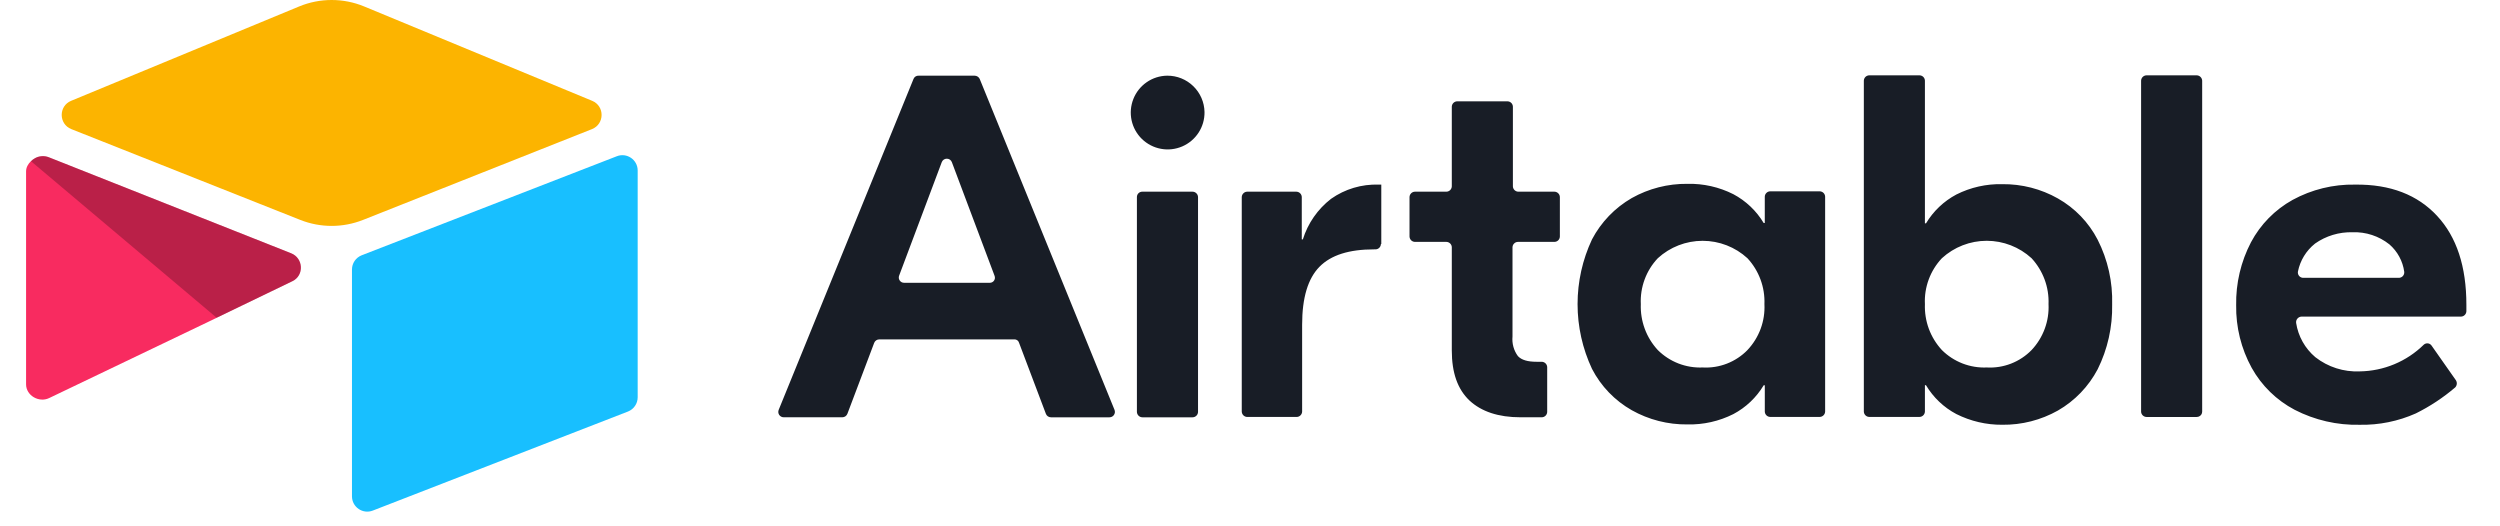 <svg width="114" height="24" viewBox="0 0 114 24" fill="none" xmlns="http://www.w3.org/2000/svg">
<g clip-path="url(#clip0_1320_11624)">
<path d="M45.35 12.571L43.405 7.395C43.387 7.348 43.356 7.308 43.315 7.279C43.273 7.251 43.224 7.236 43.175 7.236C43.124 7.236 43.076 7.251 43.034 7.279C42.993 7.308 42.962 7.348 42.944 7.395L40.999 12.572C40.985 12.609 40.981 12.648 40.986 12.687C40.992 12.726 41.006 12.762 41.029 12.794C41.052 12.826 41.082 12.852 41.117 12.87C41.152 12.887 41.191 12.896 41.23 12.895H45.136C45.194 12.895 45.25 12.874 45.293 12.835C45.336 12.796 45.363 12.742 45.368 12.684C45.371 12.646 45.365 12.607 45.35 12.572V12.571ZM46.256 15.476H40.093C40.042 15.476 39.993 15.492 39.952 15.521C39.911 15.549 39.879 15.59 39.862 15.637L38.642 18.866C38.624 18.913 38.593 18.954 38.552 18.983C38.511 19.012 38.462 19.027 38.412 19.028H35.739C35.699 19.028 35.658 19.019 35.622 19C35.586 18.981 35.555 18.953 35.532 18.92C35.509 18.886 35.495 18.847 35.491 18.806C35.487 18.765 35.494 18.725 35.509 18.687L41.657 3.598C41.675 3.552 41.707 3.513 41.749 3.487C41.791 3.461 41.839 3.448 41.888 3.451H44.442C44.491 3.451 44.538 3.465 44.579 3.491C44.62 3.517 44.653 3.554 44.674 3.598L50.821 18.687C50.836 18.725 50.843 18.766 50.839 18.806C50.834 18.847 50.82 18.886 50.797 18.92C50.775 18.954 50.744 18.982 50.707 19.001C50.671 19.02 50.631 19.029 50.59 19.029H47.922C47.871 19.028 47.822 19.013 47.781 18.984C47.74 18.955 47.708 18.914 47.691 18.866L46.471 15.637C46.459 15.59 46.431 15.547 46.392 15.518C46.353 15.488 46.305 15.473 46.256 15.475V15.476ZM52.091 8.741H54.383C54.447 8.742 54.509 8.768 54.555 8.814C54.601 8.859 54.628 8.92 54.63 8.985V18.786C54.628 18.851 54.601 18.912 54.555 18.957C54.509 19.002 54.447 19.028 54.383 19.029H52.092C52.027 19.028 51.965 19.003 51.919 18.957C51.873 18.912 51.846 18.851 51.843 18.786V8.985C51.843 8.953 51.849 8.92 51.862 8.89C51.874 8.86 51.892 8.833 51.916 8.81C51.939 8.787 51.966 8.77 51.997 8.758C52.027 8.746 52.059 8.74 52.092 8.741H52.091ZM62.97 11.126C62.968 11.191 62.942 11.252 62.896 11.298C62.85 11.344 62.788 11.37 62.723 11.371H62.657C61.52 11.371 60.695 11.629 60.168 12.165C59.641 12.702 59.377 13.577 59.377 14.809V18.769C59.375 18.833 59.348 18.895 59.302 18.94C59.257 18.985 59.195 19.012 59.13 19.013H56.871C56.807 19.012 56.745 18.985 56.699 18.94C56.653 18.895 56.627 18.833 56.624 18.769V8.985C56.627 8.92 56.653 8.859 56.7 8.814C56.745 8.768 56.807 8.742 56.872 8.741H59.113C59.178 8.742 59.24 8.768 59.286 8.813C59.332 8.859 59.359 8.92 59.361 8.985V10.916H59.41C59.639 10.182 60.088 9.537 60.695 9.067C61.331 8.619 62.095 8.391 62.872 8.418H62.987V11.127H62.97V11.126ZM69.217 11.03C69.153 11.031 69.091 11.057 69.046 11.102C68.999 11.147 68.973 11.207 68.97 11.272V15.345C68.94 15.664 69.027 15.982 69.217 16.239C69.382 16.416 69.662 16.497 70.074 16.497H70.305C70.37 16.499 70.431 16.525 70.477 16.57C70.523 16.616 70.55 16.677 70.552 16.741V18.785C70.55 18.85 70.523 18.911 70.477 18.956C70.431 19.001 70.37 19.027 70.305 19.028H69.334C68.327 19.028 67.553 18.768 67.01 18.265C66.465 17.747 66.202 17 66.202 15.978V11.272C66.2 11.207 66.173 11.146 66.126 11.101C66.08 11.056 66.018 11.031 65.954 11.03H64.52C64.456 11.029 64.394 11.002 64.348 10.957C64.302 10.911 64.276 10.85 64.274 10.785V8.985C64.276 8.921 64.302 8.859 64.348 8.814C64.394 8.768 64.456 8.742 64.52 8.741H65.955C66.019 8.74 66.081 8.714 66.127 8.669C66.173 8.624 66.2 8.563 66.202 8.498V4.863C66.204 4.798 66.231 4.737 66.277 4.692C66.323 4.647 66.385 4.621 66.45 4.62H68.74C68.805 4.621 68.867 4.647 68.913 4.692C68.959 4.737 68.986 4.798 68.988 4.863V8.498C68.99 8.563 69.017 8.624 69.063 8.669C69.109 8.714 69.171 8.74 69.235 8.741H70.883C70.948 8.742 71.009 8.768 71.055 8.814C71.102 8.859 71.128 8.92 71.13 8.985V10.785C71.128 10.85 71.102 10.912 71.056 10.957C71.01 11.003 70.948 11.029 70.883 11.03H69.217ZM79.683 15.963C79.947 15.684 80.151 15.354 80.285 14.995C80.418 14.635 80.477 14.252 80.458 13.869C80.473 13.486 80.412 13.104 80.279 12.745C80.146 12.386 79.944 12.056 79.683 11.775C79.126 11.264 78.396 10.981 77.64 10.981C76.883 10.981 76.154 11.264 75.596 11.775C75.332 12.054 75.128 12.383 74.995 12.743C74.862 13.102 74.803 13.486 74.821 13.869C74.807 14.252 74.868 14.633 75.001 14.993C75.133 15.352 75.336 15.681 75.596 15.963C75.864 16.229 76.183 16.437 76.535 16.574C76.887 16.71 77.263 16.773 77.64 16.757C78.018 16.778 78.396 16.718 78.748 16.581C79.101 16.444 79.42 16.233 79.684 15.963H79.683ZM74.408 18.705C73.634 18.266 73.005 17.612 72.596 16.822C72.162 15.898 71.937 14.889 71.937 13.868C71.937 12.847 72.162 11.839 72.596 10.915C73.01 10.129 73.638 9.476 74.408 9.032C75.182 8.597 76.058 8.373 76.946 8.383C77.672 8.366 78.391 8.528 79.04 8.855C79.613 9.159 80.092 9.614 80.424 10.17H80.474V8.967C80.476 8.903 80.503 8.842 80.549 8.797C80.595 8.751 80.656 8.726 80.72 8.724H82.979C83.043 8.726 83.105 8.751 83.151 8.796C83.197 8.841 83.224 8.903 83.226 8.967V18.767C83.224 18.832 83.198 18.894 83.151 18.939C83.105 18.985 83.043 19.011 82.978 19.012H80.722C80.657 19.011 80.595 18.985 80.549 18.939C80.503 18.894 80.477 18.832 80.475 18.767V17.567H80.425C80.092 18.125 79.613 18.58 79.04 18.883C78.391 19.209 77.672 19.371 76.946 19.354C76.058 19.364 75.182 19.141 74.408 18.705ZM92.639 15.963C92.902 15.684 93.106 15.354 93.239 14.995C93.373 14.635 93.431 14.252 93.413 13.869C93.428 13.486 93.367 13.104 93.234 12.745C93.101 12.386 92.898 12.056 92.639 11.775C92.081 11.264 91.351 10.98 90.594 10.98C89.838 10.98 89.108 11.264 88.55 11.775C88.287 12.054 88.083 12.383 87.95 12.743C87.817 13.103 87.757 13.486 87.776 13.869C87.762 14.252 87.823 14.633 87.955 14.993C88.088 15.352 88.29 15.681 88.551 15.963C88.818 16.229 89.138 16.437 89.49 16.574C89.842 16.71 90.218 16.773 90.595 16.757C90.973 16.778 91.351 16.718 91.703 16.581C92.056 16.444 92.375 16.233 92.639 15.963H92.639ZM89.211 18.882C88.637 18.579 88.158 18.123 87.825 17.566H87.776V18.768C87.773 18.833 87.747 18.894 87.701 18.939C87.655 18.985 87.594 19.011 87.529 19.012H85.237C85.173 19.011 85.112 18.985 85.065 18.939C85.02 18.894 84.993 18.833 84.991 18.768V3.678C84.993 3.613 85.02 3.552 85.065 3.507C85.112 3.462 85.173 3.436 85.237 3.435H87.529C87.594 3.436 87.655 3.461 87.701 3.506C87.748 3.551 87.774 3.613 87.776 3.677V10.185H87.826C88.159 9.629 88.638 9.174 89.211 8.869C89.859 8.543 90.578 8.381 91.304 8.398C92.192 8.388 93.067 8.612 93.841 9.05C94.615 9.488 95.245 10.141 95.653 10.931C96.117 11.844 96.344 12.86 96.314 13.884C96.335 14.907 96.109 15.92 95.654 16.837C95.24 17.624 94.612 18.277 93.842 18.72C93.067 19.156 92.192 19.38 91.304 19.369C90.577 19.375 89.859 19.207 89.21 18.881L89.211 18.882ZM100.171 19.014H97.881C97.817 19.013 97.755 18.987 97.708 18.941C97.662 18.895 97.635 18.834 97.634 18.769V3.679C97.636 3.614 97.663 3.553 97.709 3.507C97.755 3.462 97.818 3.436 97.882 3.435H100.172C100.237 3.437 100.298 3.463 100.343 3.508C100.389 3.553 100.416 3.614 100.419 3.678V18.768C100.42 18.816 100.406 18.862 100.381 18.902C100.355 18.942 100.318 18.974 100.274 18.992C100.242 19.006 100.207 19.013 100.172 19.012V19.014H100.171ZM105.561 11.111C105.162 11.43 104.888 11.878 104.787 12.377C104.779 12.414 104.781 12.451 104.79 12.486C104.799 12.522 104.816 12.555 104.84 12.583C104.864 12.611 104.893 12.633 104.927 12.648C104.96 12.663 104.998 12.671 105.034 12.669H109.386C109.42 12.67 109.455 12.662 109.487 12.648C109.52 12.634 109.548 12.613 109.571 12.587C109.595 12.561 109.612 12.53 109.623 12.497C109.634 12.463 109.637 12.428 109.633 12.393C109.567 11.908 109.326 11.464 108.956 11.143C108.479 10.764 107.884 10.568 107.275 10.591C106.663 10.574 106.061 10.756 105.561 11.11L105.561 11.111H105.561ZM111.133 9.846C112.022 10.802 112.468 12.153 112.467 13.901V14.195C112.464 14.259 112.438 14.32 112.391 14.365C112.345 14.411 112.284 14.436 112.219 14.437H104.952C104.916 14.438 104.88 14.446 104.848 14.462C104.815 14.477 104.786 14.5 104.763 14.527C104.739 14.555 104.721 14.587 104.711 14.622C104.701 14.656 104.699 14.693 104.704 14.729C104.798 15.336 105.109 15.89 105.579 16.287C106.156 16.738 106.875 16.968 107.606 16.935C108.699 16.92 109.744 16.484 110.524 15.718C110.549 15.695 110.58 15.677 110.613 15.667C110.647 15.657 110.682 15.654 110.716 15.658C110.751 15.663 110.784 15.675 110.813 15.694C110.843 15.713 110.868 15.739 110.886 15.768L111.99 17.341C112.021 17.392 112.036 17.451 112.029 17.51C112.023 17.568 111.997 17.624 111.957 17.666C111.409 18.134 110.806 18.532 110.161 18.852C109.357 19.21 108.485 19.387 107.605 19.37C106.575 19.394 105.555 19.159 104.639 18.688C103.813 18.254 103.131 17.589 102.677 16.773C102.197 15.899 101.953 14.915 101.969 13.918C101.951 12.92 102.183 11.932 102.645 11.047C103.078 10.234 103.736 9.564 104.54 9.117C105.414 8.64 106.396 8.399 107.392 8.418C109.007 8.399 110.243 8.887 111.133 9.845V9.846ZM54.926 5.109C54.931 5.441 54.837 5.768 54.656 6.047C54.475 6.326 54.216 6.545 53.91 6.677C53.605 6.808 53.267 6.847 52.941 6.786C52.613 6.726 52.312 6.57 52.073 6.339C51.834 6.107 51.67 5.81 51.6 5.485C51.531 5.159 51.559 4.821 51.682 4.512C51.804 4.203 52.016 3.937 52.29 3.748C52.564 3.559 52.887 3.456 53.22 3.451H53.228C53.672 3.449 54.098 3.621 54.416 3.931C54.734 4.241 54.917 4.663 54.926 5.106V5.108V5.109Z" fill="#181D26"/>
<path d="M13.642 0.294L3.244 4.597C2.666 4.836 2.672 5.657 3.254 5.888L13.695 10.029C14.613 10.392 15.634 10.392 16.552 10.029L26.993 5.888C27.575 5.657 27.581 4.836 27.002 4.597L16.605 0.294C15.656 -0.098 14.591 -0.098 13.642 0.294Z" fill="#FCB400"/>
<path d="M16.05 12.289V22.633C16.05 23.125 16.546 23.462 17.003 23.281L28.638 18.765C28.767 18.713 28.879 18.624 28.957 18.509C29.036 18.393 29.078 18.257 29.078 18.117V7.774C29.078 7.282 28.581 6.945 28.124 7.126L16.49 11.642C16.36 11.694 16.249 11.783 16.17 11.898C16.092 12.014 16.05 12.15 16.05 12.29" fill="#18BFFF"/>
<path d="M13.333 12.823L9.88 14.49L9.53 14.66L2.241 18.152C1.779 18.375 1.189 18.038 1.189 17.525V7.817C1.189 7.631 1.284 7.471 1.412 7.35C1.464 7.298 1.524 7.253 1.588 7.218C1.762 7.113 2.011 7.085 2.222 7.169L13.275 11.548C13.837 11.771 13.881 12.559 13.333 12.823" fill="#F82B60"/>
<path d="M13.333 12.823L9.88 14.49L1.412 7.35C1.464 7.298 1.524 7.253 1.588 7.218C1.762 7.113 2.011 7.085 2.222 7.169L13.275 11.548C13.837 11.771 13.881 12.559 13.333 12.823" fill="black" fill-opacity="0.25"/>
</g>
<defs>
<clipPath id="clip0_1320_11624">
<rect width="112.552" height="24" fill="white" transform="translate(0.542)"/>
</clipPath>
</defs>
</svg>
